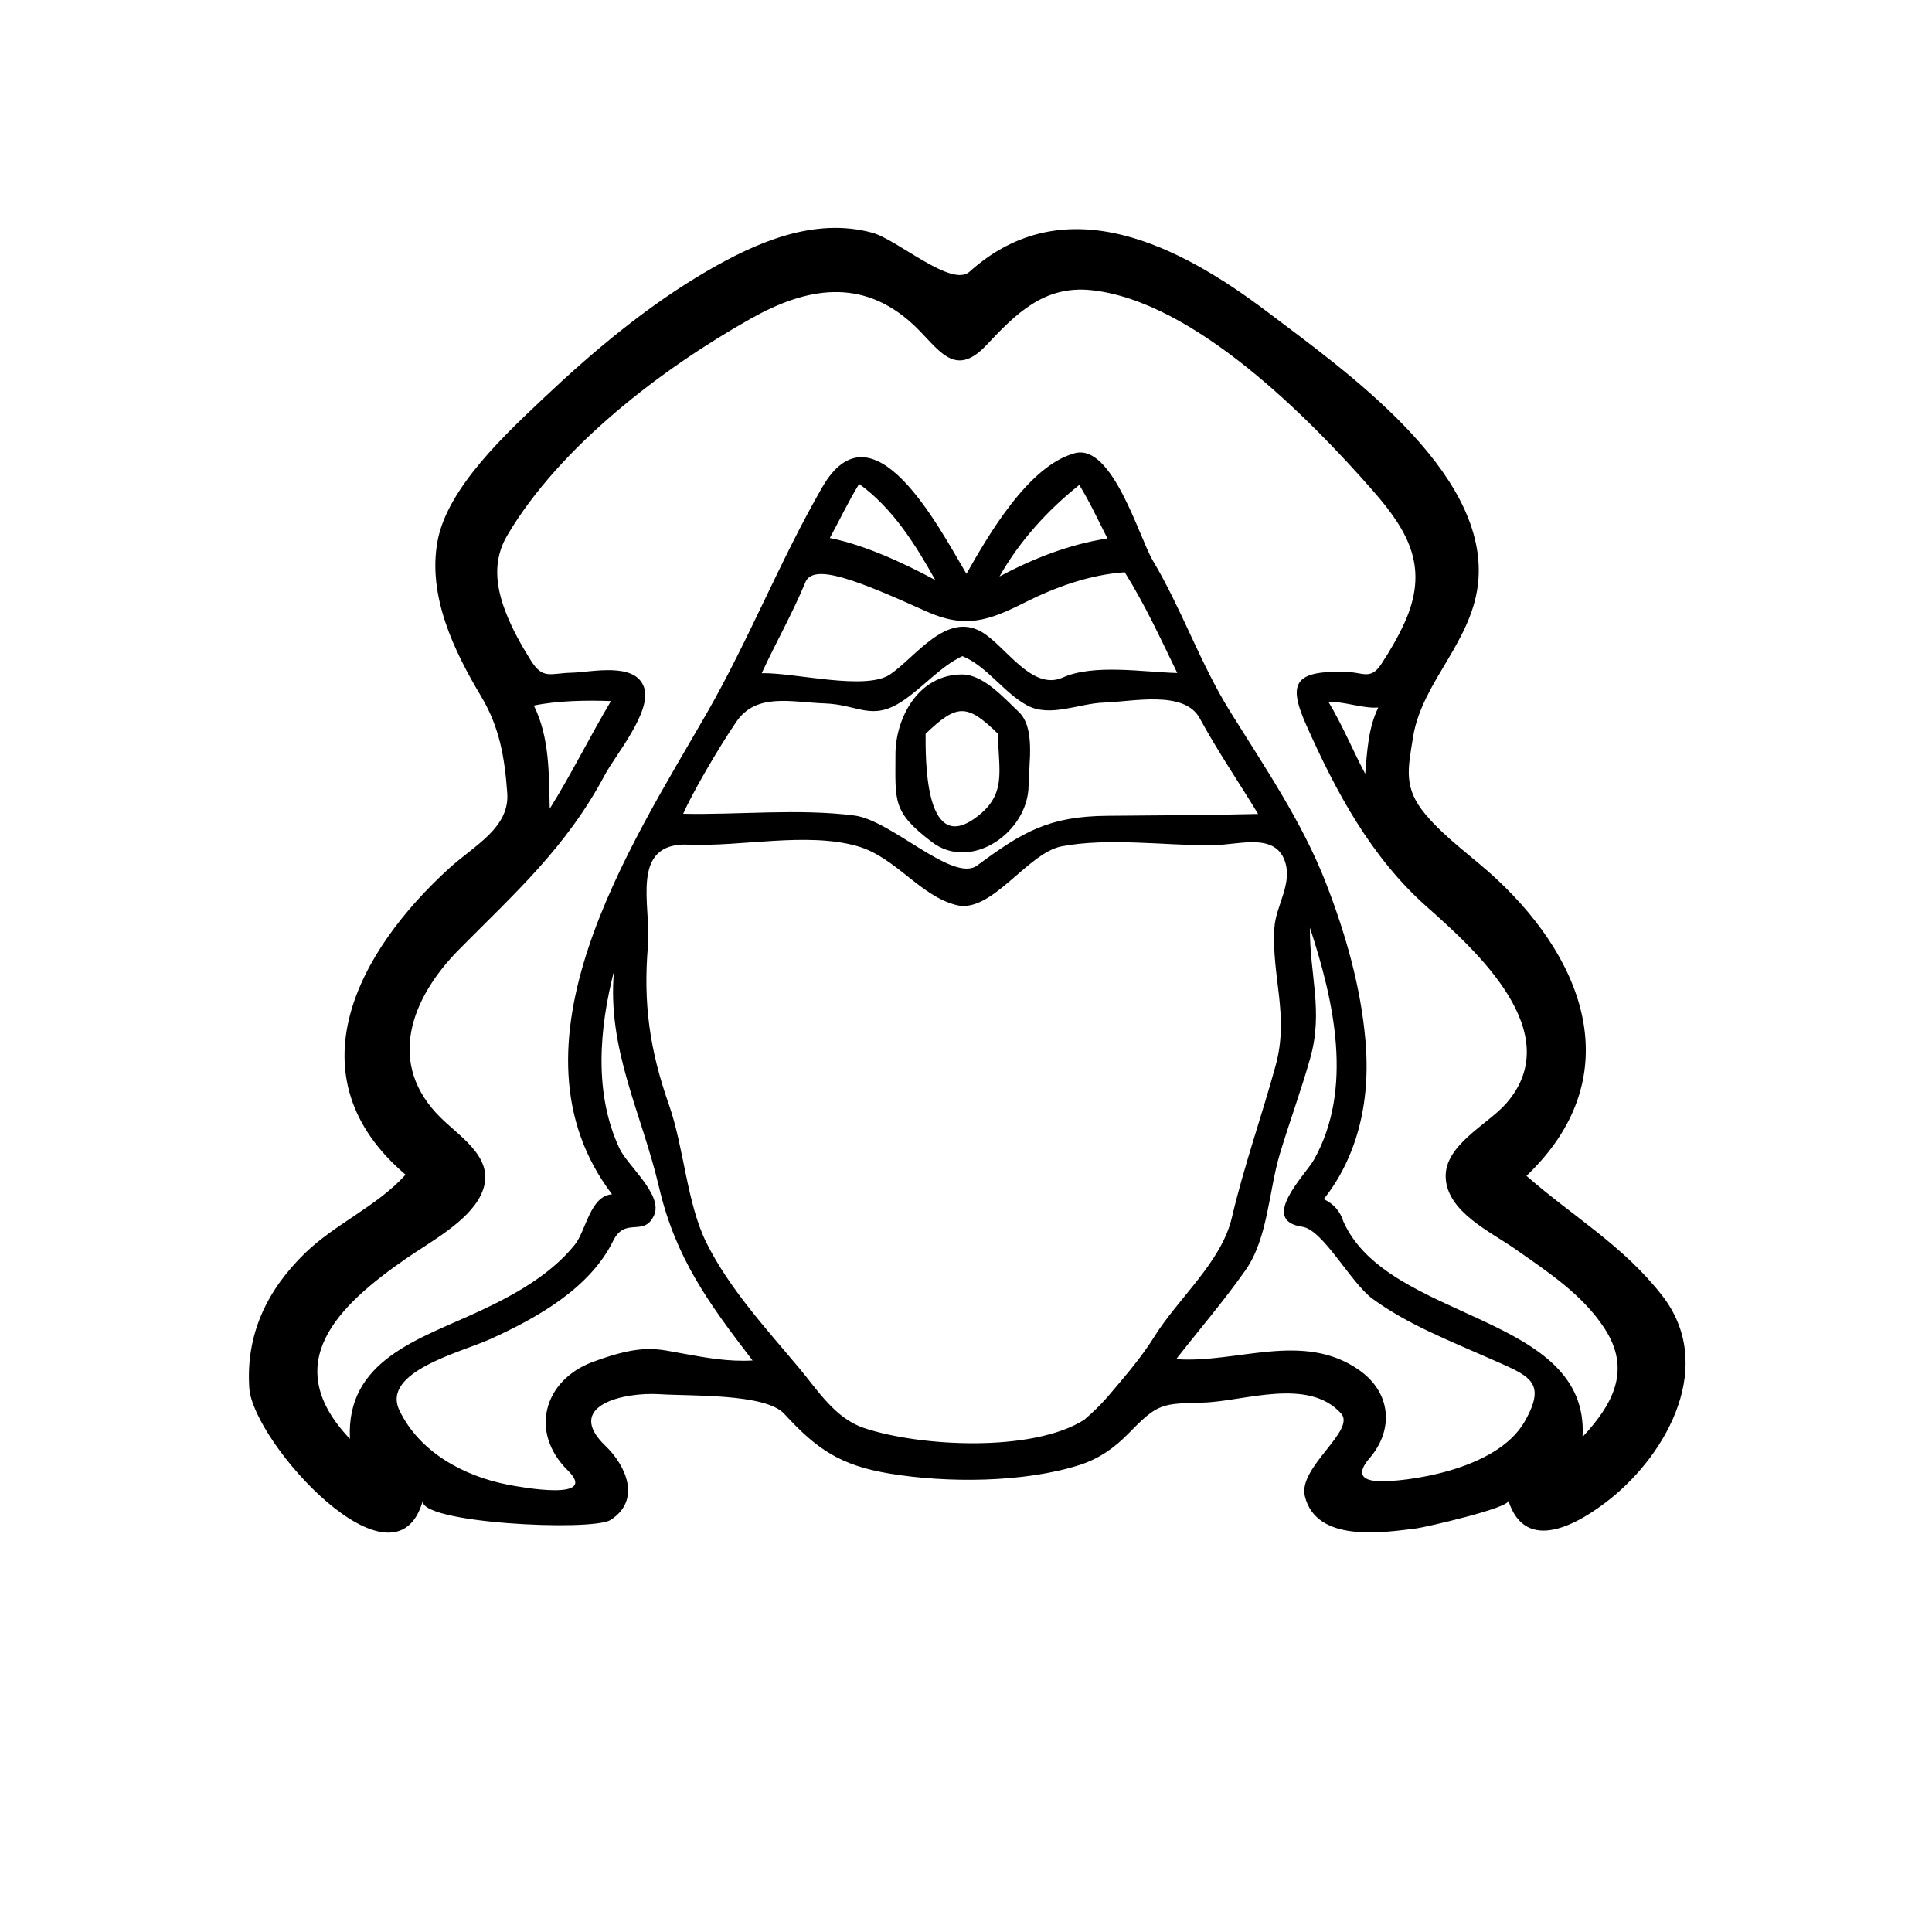 <?xml version="1.0" encoding="utf-8"?>
<!-- Generator: Adobe Illustrator 16.0.0, SVG Export Plug-In . SVG Version: 6.00 Build 0)  -->
<!DOCTYPE svg PUBLIC "-//W3C//DTD SVG 1.1//EN" "http://www.w3.org/Graphics/SVG/1.1/DTD/svg11.dtd">
<svg version="1.1" id="Layer_1" xmlns="http://www.w3.org/2000/svg" xmlns:xlink="http://www.w3.org/1999/xlink" x="0px" y="0px"
	 width="90px" height="90px" viewBox="0 0 90 90" enable-background="new 0 0 90 90" xml:space="preserve">
<g>
	<path d="M77.423,60.344c-1.826-2.34-4.128-3.651-6.314-5.568c4.667-4.457,2.896-9.823-1.396-13.83
		c-1.081-1.01-2.364-1.876-3.313-3.015c-1.034-1.238-0.814-2.103-0.573-3.602c0.417-2.604,2.833-4.48,3.044-7.344
		c0.374-5.104-6.25-9.741-9.819-12.446c-4.061-3.077-9.429-5.891-13.889-1.88c-0.837,0.753-3.366-1.502-4.526-1.817
		c-2.703-0.736-5.399,0.443-7.718,1.795c-2.739,1.596-5.25,3.694-7.548,5.866c-1.753,1.656-4.52,4.197-4.986,6.689
		c-0.479,2.556,0.761,5.127,2.028,7.248c0.861,1.44,1.098,2.851,1.217,4.507c0.115,1.611-1.53,2.439-2.661,3.462
		c-4.317,3.903-7.451,9.737-2.076,14.312c-1.303,1.456-3.268,2.28-4.685,3.657c-1.771,1.722-2.763,3.786-2.594,6.287
		c0.172,2.54,6.794,9.87,8.091,5.218c-0.326,1.068,7.873,1.475,8.739,0.921c1.438-0.921,0.722-2.529-0.236-3.446
		c-1.949-1.863,0.819-2.523,2.541-2.41c1.415,0.093,4.91-0.041,5.784,0.913c1.518,1.654,2.614,2.404,4.918,2.785
		c2.674,0.441,6.212,0.427,8.813-0.392c0.933-0.294,1.658-0.811,2.335-1.505c1.342-1.376,1.505-1.359,3.45-1.411
		c1.898-0.051,4.874-1.199,6.422,0.504c0.718,0.791-2.008,2.508-1.687,3.847c0.525,2.185,3.611,1.711,5.209,1.508
		c0.407-0.053,4.377-0.96,4.271-1.296c0.82,2.571,3.373,1.025,4.76-0.087C77.697,67.666,79.941,63.574,77.423,60.344z
		 M31.817,63.055c-1.169-0.2-1.849-0.492-4.225,0.398c-2.232,0.837-2.967,3.245-1.138,5.049c1.459,1.44-2.142,0.789-2.806,0.658
		c-2.042-0.399-4.11-1.512-5.041-3.458c-0.863-1.804,2.873-2.706,4.231-3.321c2.159-0.979,4.639-2.36,5.727-4.581
		c0.563-1.146,1.438-0.147,1.906-1.193c0.425-0.947-1.24-2.311-1.608-3.096c-1.21-2.575-0.947-5.602-0.26-8.279
		c-0.337,3.631,1.293,6.632,2.095,10.063c0.773,3.311,2.308,5.405,4.36,8.082C33.944,63.441,32.907,63.253,31.817,63.055z
		 M52.271,64.272c-0.651,0.766-0.928,1.149-1.765,1.869c-2.412,1.529-7.663,1.252-10.257,0.381
		c-1.345-0.451-2.144-1.741-3.009-2.777c-1.521-1.82-3.259-3.7-4.326-5.84c-0.921-1.846-1.047-4.434-1.75-6.434
		c-0.899-2.56-1.212-4.739-0.978-7.438c0.158-1.8-0.895-4.81,1.897-4.687c2.432,0.106,5.492-0.598,7.84,0.067
		c1.8,0.508,2.905,2.308,4.623,2.748c1.647,0.422,3.306-2.43,4.914-2.736c2.156-0.409,4.754-0.044,6.949-0.045
		c1.214-0.001,2.928-0.619,3.427,0.687c0.412,1.082-0.408,2.108-0.471,3.167c-0.135,2.283,0.701,4.066,0.056,6.414
		c-0.657,2.389-1.472,4.669-2.039,7.084c-0.481,2.053-2.495,3.747-3.604,5.527C53.348,62.953,52.755,63.704,52.271,64.272z
		 M43.146,28.478c1.824,0.824,2.921,0.432,4.604-0.417c1.433-0.721,3.033-1.294,4.644-1.403c0.938,1.497,1.678,3.106,2.448,4.693
		c-1.553-0.038-3.885-0.437-5.337,0.212c-1.442,0.645-2.683-1.499-3.781-2.129c-1.646-0.944-3.058,1.163-4.257,1.981
		c-1.137,0.775-4.446-0.089-5.984-0.055c0.657-1.421,1.438-2.792,2.034-4.236C37.891,26.219,39.914,27.018,43.146,28.478z
		 M38.655,25.063c0.461-0.837,0.863-1.705,1.367-2.519c1.558,1.121,2.627,2.826,3.546,4.476
		C42.04,26.191,40.18,25.357,38.655,25.063z M46.56,26.854c0.939-1.654,2.233-3.081,3.718-4.264
		c0.493,0.801,0.884,1.657,1.312,2.493C49.824,25.35,48.127,26.018,46.56,26.854z M38.406,32.766c1.59,0.054,2.19,0.845,3.627-0.103
		c0.963-0.635,1.752-1.6,2.797-2.098c1.141,0.463,1.923,1.698,3.012,2.291c1.074,0.582,2.436-0.094,3.581-0.127
		c1.319-0.039,3.742-0.596,4.462,0.725c0.843,1.547,1.808,2.96,2.723,4.463c-2.338,0.055-4.678,0.067-7.017,0.086
		c-2.71,0.021-3.936,0.732-6.069,2.313c-1.122,0.83-3.989-2.104-5.715-2.326c-2.596-0.333-5.366-0.029-7.983-0.081
		c0.386-0.888,1.599-3.003,2.477-4.286C35.235,32.255,36.87,32.714,38.406,32.766z M71.03,66.212
		c-1.33,2.35-5.753,2.835-6.806,2.788s-0.85-0.578-0.432-1.063c1.173-1.359,0.994-3.085-0.482-4.117
		c-2.608-1.824-5.679-0.3-8.519-0.505c1.081-1.385,2.222-2.711,3.232-4.148c1.044-1.488,1.083-3.7,1.596-5.409
		c0.451-1.5,0.995-2.965,1.419-4.474c0.619-2.195-0.04-3.897-0.016-6.068c1.117,3.394,2.044,7.496,0.188,10.807
		c-0.396,0.705-2.58,2.832-0.54,3.125c0.968,0.139,2.258,2.619,3.271,3.356c1.651,1.204,3.565,1.94,5.425,2.767
		C71.201,64.085,72.102,64.319,71.03,66.212z M73.722,66.938c0.331-5.768-9.051-5.343-11.141-10.033
		c-0.151-0.482-0.457-0.83-0.916-1.045c0.542-0.678,0.972-1.441,1.289-2.249c0.641-1.63,0.805-3.379,0.656-5.113
		c-0.215-2.527-0.925-4.994-1.838-7.353c-1.115-2.873-2.877-5.438-4.495-8.044c-1.364-2.202-2.229-4.732-3.576-6.992
		c-0.627-1.051-1.884-5.469-3.637-4.996c-2.167,0.585-4.04,3.849-5.044,5.618c-1.318-2.236-4.375-8.101-6.719-4.03
		c-1.971,3.422-3.43,7.137-5.394,10.553c-3.516,6.115-9.661,15.443-4.396,22.382c-1.021,0.068-1.205,1.687-1.735,2.347
		c-1.13,1.411-2.857,2.36-4.468,3.109c-2.765,1.286-6.196,2.259-6.007,5.938c-3.333-3.503-0.597-6.178,2.632-8.412
		c1.097-0.758,2.864-1.703,3.465-2.945c0.786-1.623-0.838-2.604-1.844-3.582c-2.581-2.511-1.432-5.575,0.829-7.859
		c2.639-2.667,4.989-4.748,6.793-8.135c0.491-0.923,2.207-2.958,1.826-4.076c-0.412-1.203-2.458-0.704-3.368-0.684
		c-1.005,0.022-1.337,0.338-1.91-0.577c-0.453-0.723-0.872-1.474-1.177-2.272c-0.468-1.226-0.588-2.414,0.085-3.552
		c2.451-4.148,7.226-7.781,11.359-10.102c2.563-1.438,5.151-1.924,7.532,0.269c1.172,1.079,1.899,2.598,3.425,0.977
		c1.377-1.464,2.688-2.795,4.892-2.563c4.775,0.503,10.152,5.957,13.126,9.354c1.694,1.935,2.615,3.627,1.447,6.172
		c-0.302,0.658-0.67,1.285-1.067,1.891c-0.516,0.786-0.877,0.36-1.742,0.354c-2.194-0.019-2.652,0.448-1.782,2.422
		c1.397,3.152,3.043,6.226,5.646,8.533c2.275,2.019,6.58,5.874,3.692,9.164c-0.862,0.981-2.877,1.932-2.814,3.445
		c0.066,1.607,2.101,2.533,3.227,3.324c1.51,1.061,3.119,2.106,4.153,3.677C76.024,63.815,75.131,65.419,73.722,66.938z
		 M24.868,32.867c1.11-0.229,2.464-0.252,3.592-0.208c-0.981,1.649-1.833,3.384-2.851,5.013
		C25.567,36.054,25.608,34.351,24.868,32.867z M64.206,32.96c-0.47,0.95-0.521,2.054-0.609,3.088
		c-0.576-1.089-1.078-2.304-1.712-3.351C62.656,32.676,63.475,33.012,64.206,32.96z"/>
	<path d="M43.4,39.217c1.837,1.411,4.5-0.453,4.516-2.631c0.008-1.063,0.326-2.685-0.466-3.43c-0.663-0.623-1.638-1.737-2.627-1.737
		c-2.077,0-3.109,2.073-3.109,3.725C41.714,37.325,41.554,37.809,43.4,39.217z M43.118,34.182c1.452-1.387,1.919-1.425,3.373,0.001
		c0.012,1.739,0.462,2.86-1.116,3.963C43.048,39.772,43.118,35.23,43.118,34.182z"/>
</g>
</svg>
